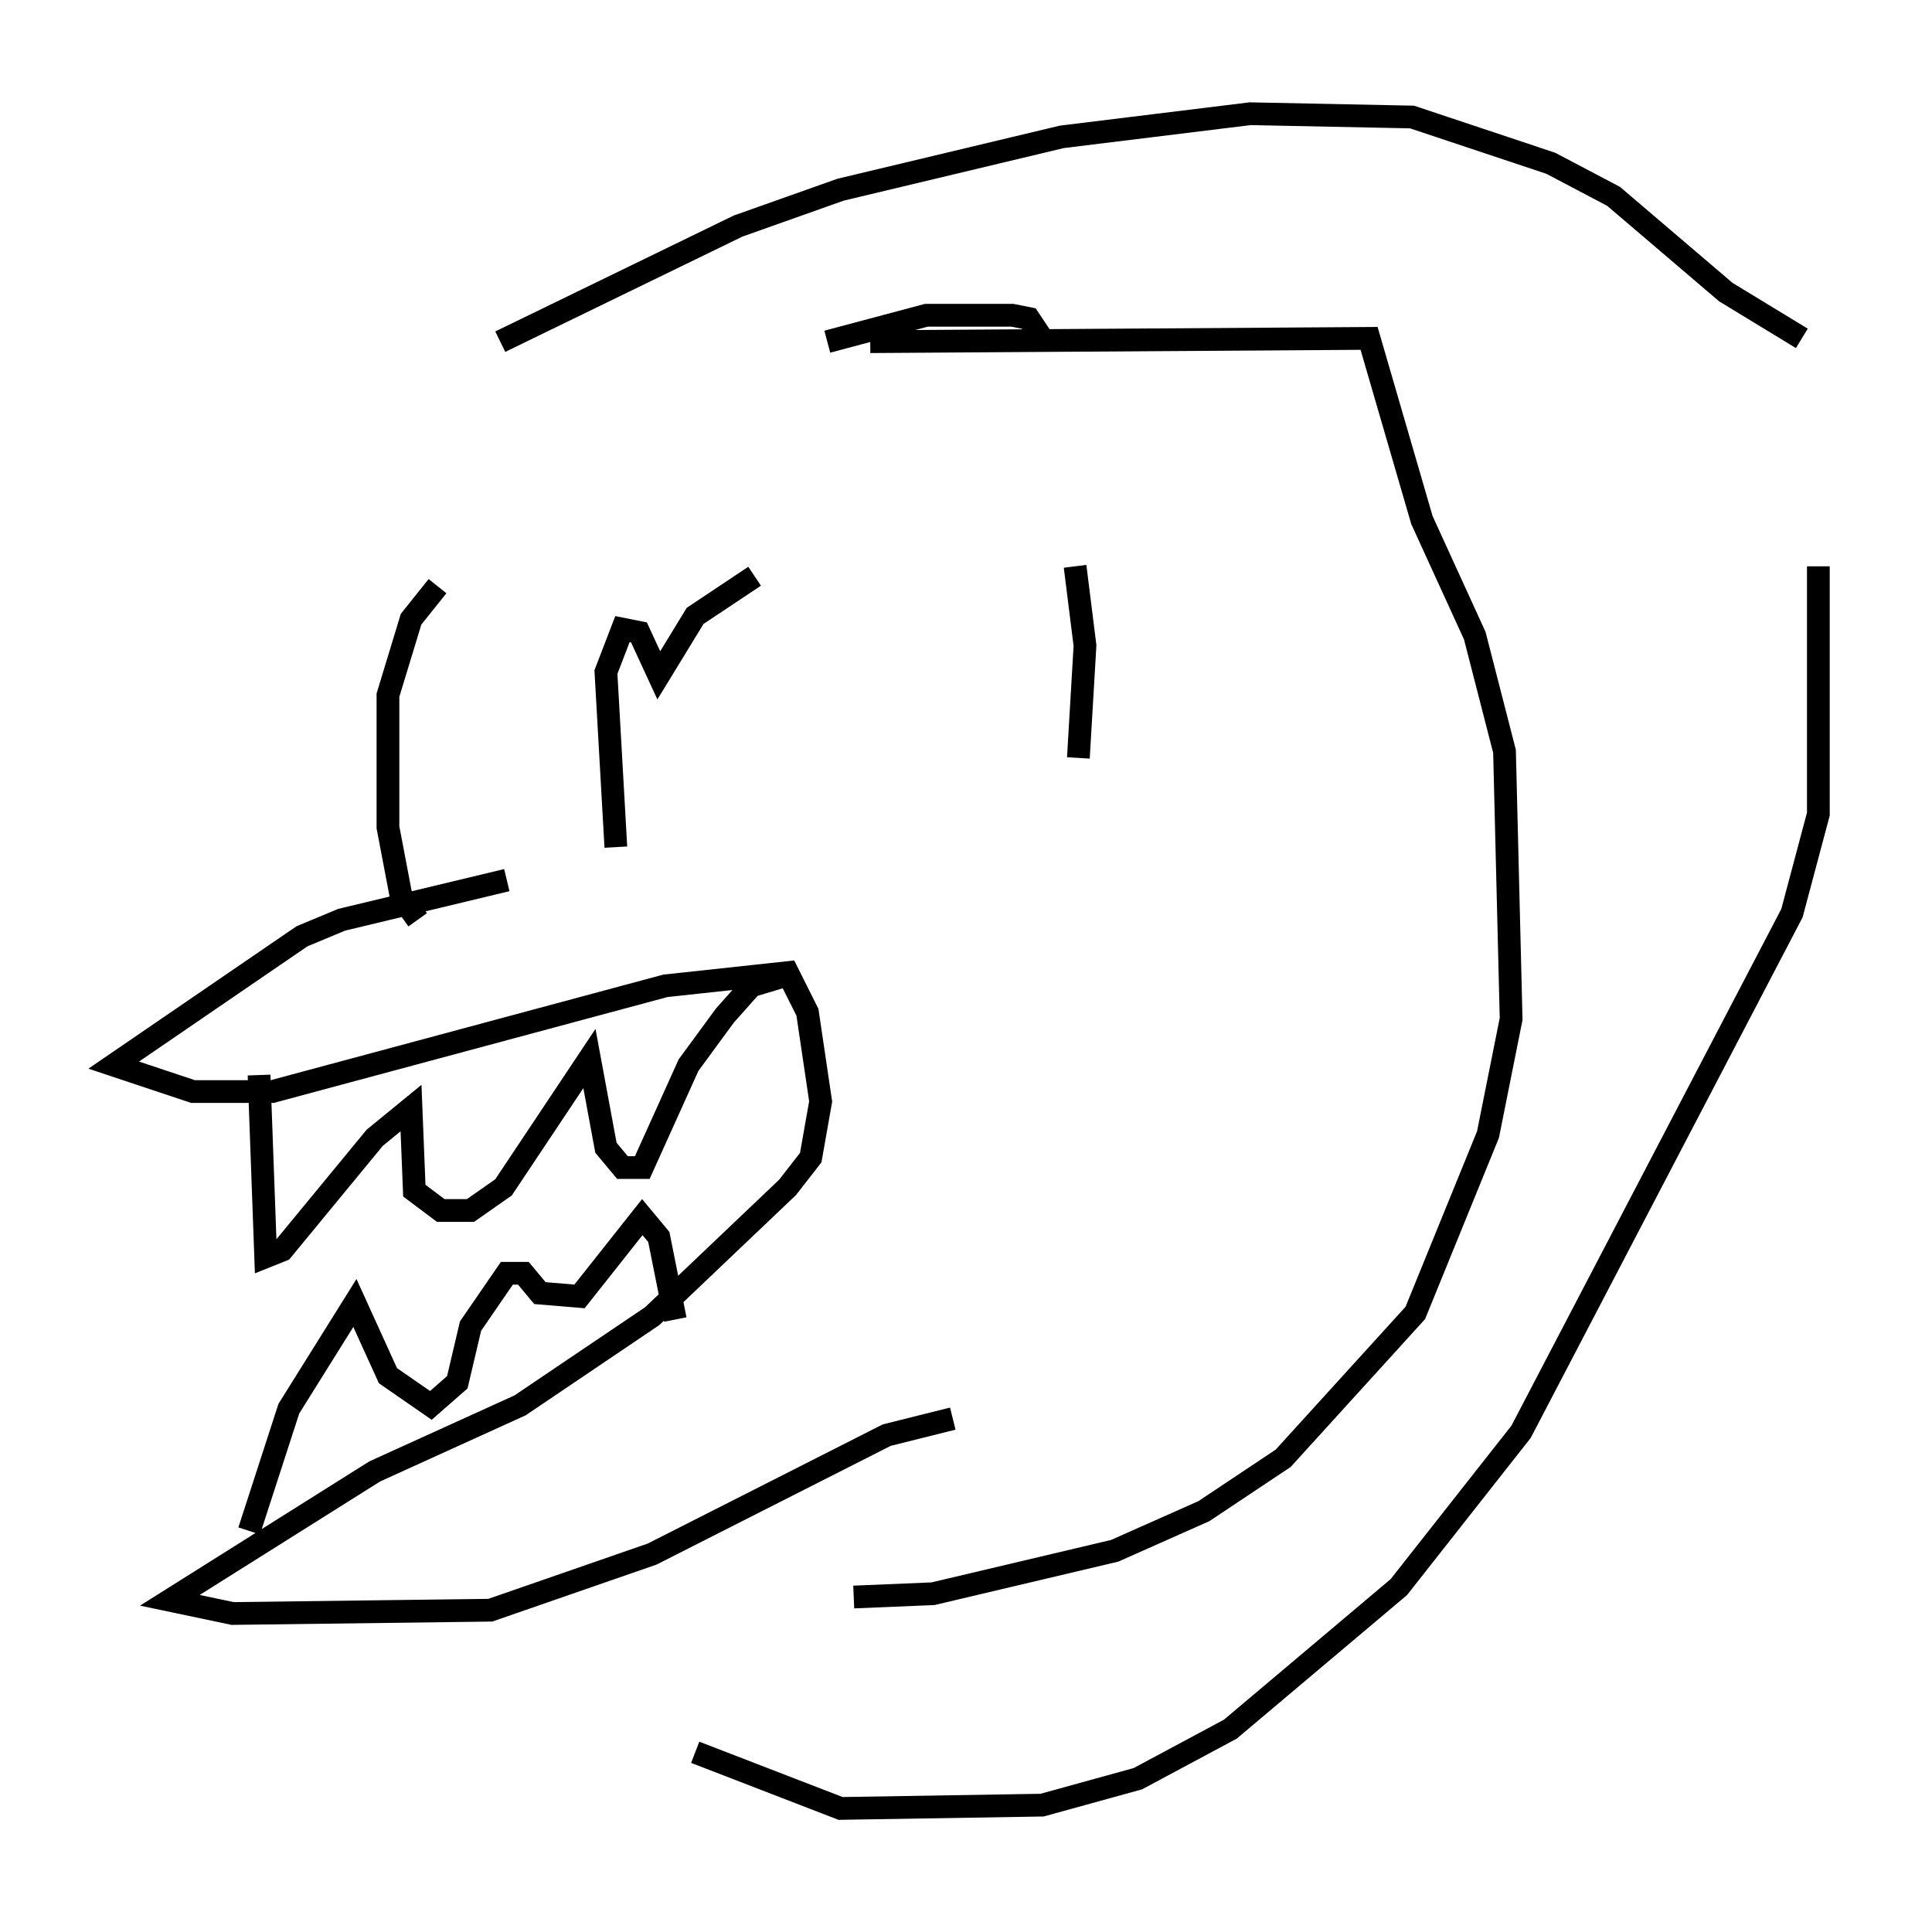 <?xml version="1.0" encoding="utf-8" ?>
<svg baseProfile="full" height="84.514" version="1.1" width="84.95" xmlns="http://www.w3.org/2000/svg" xmlns:ev="http://www.w3.org/2001/xml-events" xmlns:xlink="http://www.w3.org/1999/xlink"><defs /><rect fill="white" height="84.514" width="84.95" x="0" y="0" /><path d="M26.788, 38.117 m-4.503, 0.581 l-7.263, 1.743 -1.743, 0.726 l-8.279, 5.665 3.486, 1.162 l3.486, 0.0 17.285, -4.648 l5.374, -0.581 0.872, 1.743 l0.581, 3.922 -0.436, 2.469 l-1.017, 1.307 -5.955, 5.665 l-5.81, 3.922 -6.391, 2.905 l-9.006, 5.665 2.76, 0.581 l11.33, -0.145 7.117, -2.469 l10.313, -5.229 2.905, -0.726 m-30.503, -15.106 l0.291, 7.989 0.726, -0.291 l4.067, -4.939 1.598, -1.307 l0.145, 3.631 1.162, 0.872 l1.307, 0.0 1.453, -1.017 l3.777, -5.665 0.726, 3.922 l0.726, 0.872 0.872, 0.0 l2.034, -4.503 1.598, -2.179 l1.162, -1.307 1.453, -0.436 m-23.531, 24.402 l1.743, -5.374 2.905, -4.648 l1.453, 3.196 1.888, 1.307 l1.162, -1.017 0.581, -2.469 l1.598, -2.324 0.726, 0.0 l0.726, 0.872 1.743, 0.145 l2.76, -3.486 0.726, 0.872 l0.726, 3.631 m-2.615, -20.771 l-0.436, -7.698 0.726, -1.888 l0.726, 0.145 0.872, 1.888 l1.598, -2.615 2.615, -1.743 m3.196, -10.313 l4.358, -1.162 3.777, 0.0 l0.726, 0.145 0.581, 0.872 m1.453, 10.022 l0.436, 3.486 -0.291, 4.939 m-9.151, -18.302 l21.933, -0.145 2.324, 7.989 l2.324, 5.084 1.307, 5.084 l0.291, 11.765 -1.017, 5.084 l-3.196, 7.844 -5.81, 6.391 l-3.486, 2.324 -3.922, 1.743 l-7.989, 1.888 -3.486, 0.145 m-19.173, -29.776 l-0.726, -1.017 -0.581, -3.05 l0.0, -5.81 1.017, -3.341 l1.162, -1.453 m2.76, -10.749 l10.458, -5.084 4.503, -1.598 l9.732, -2.324 8.279, -1.017 l7.117, 0.145 6.101, 2.034 l2.76, 1.453 4.939, 4.212 l3.341, 2.034 m0.726, 10.022 l0.0, 10.894 -1.162, 4.358 l-11.911, 22.804 -5.374, 6.827 l-7.408, 6.246 -4.067, 2.179 l-4.212, 1.162 -8.86, 0.145 l-6.391, -2.469 " fill="none" stroke="black" stroke-width="1" /></svg>